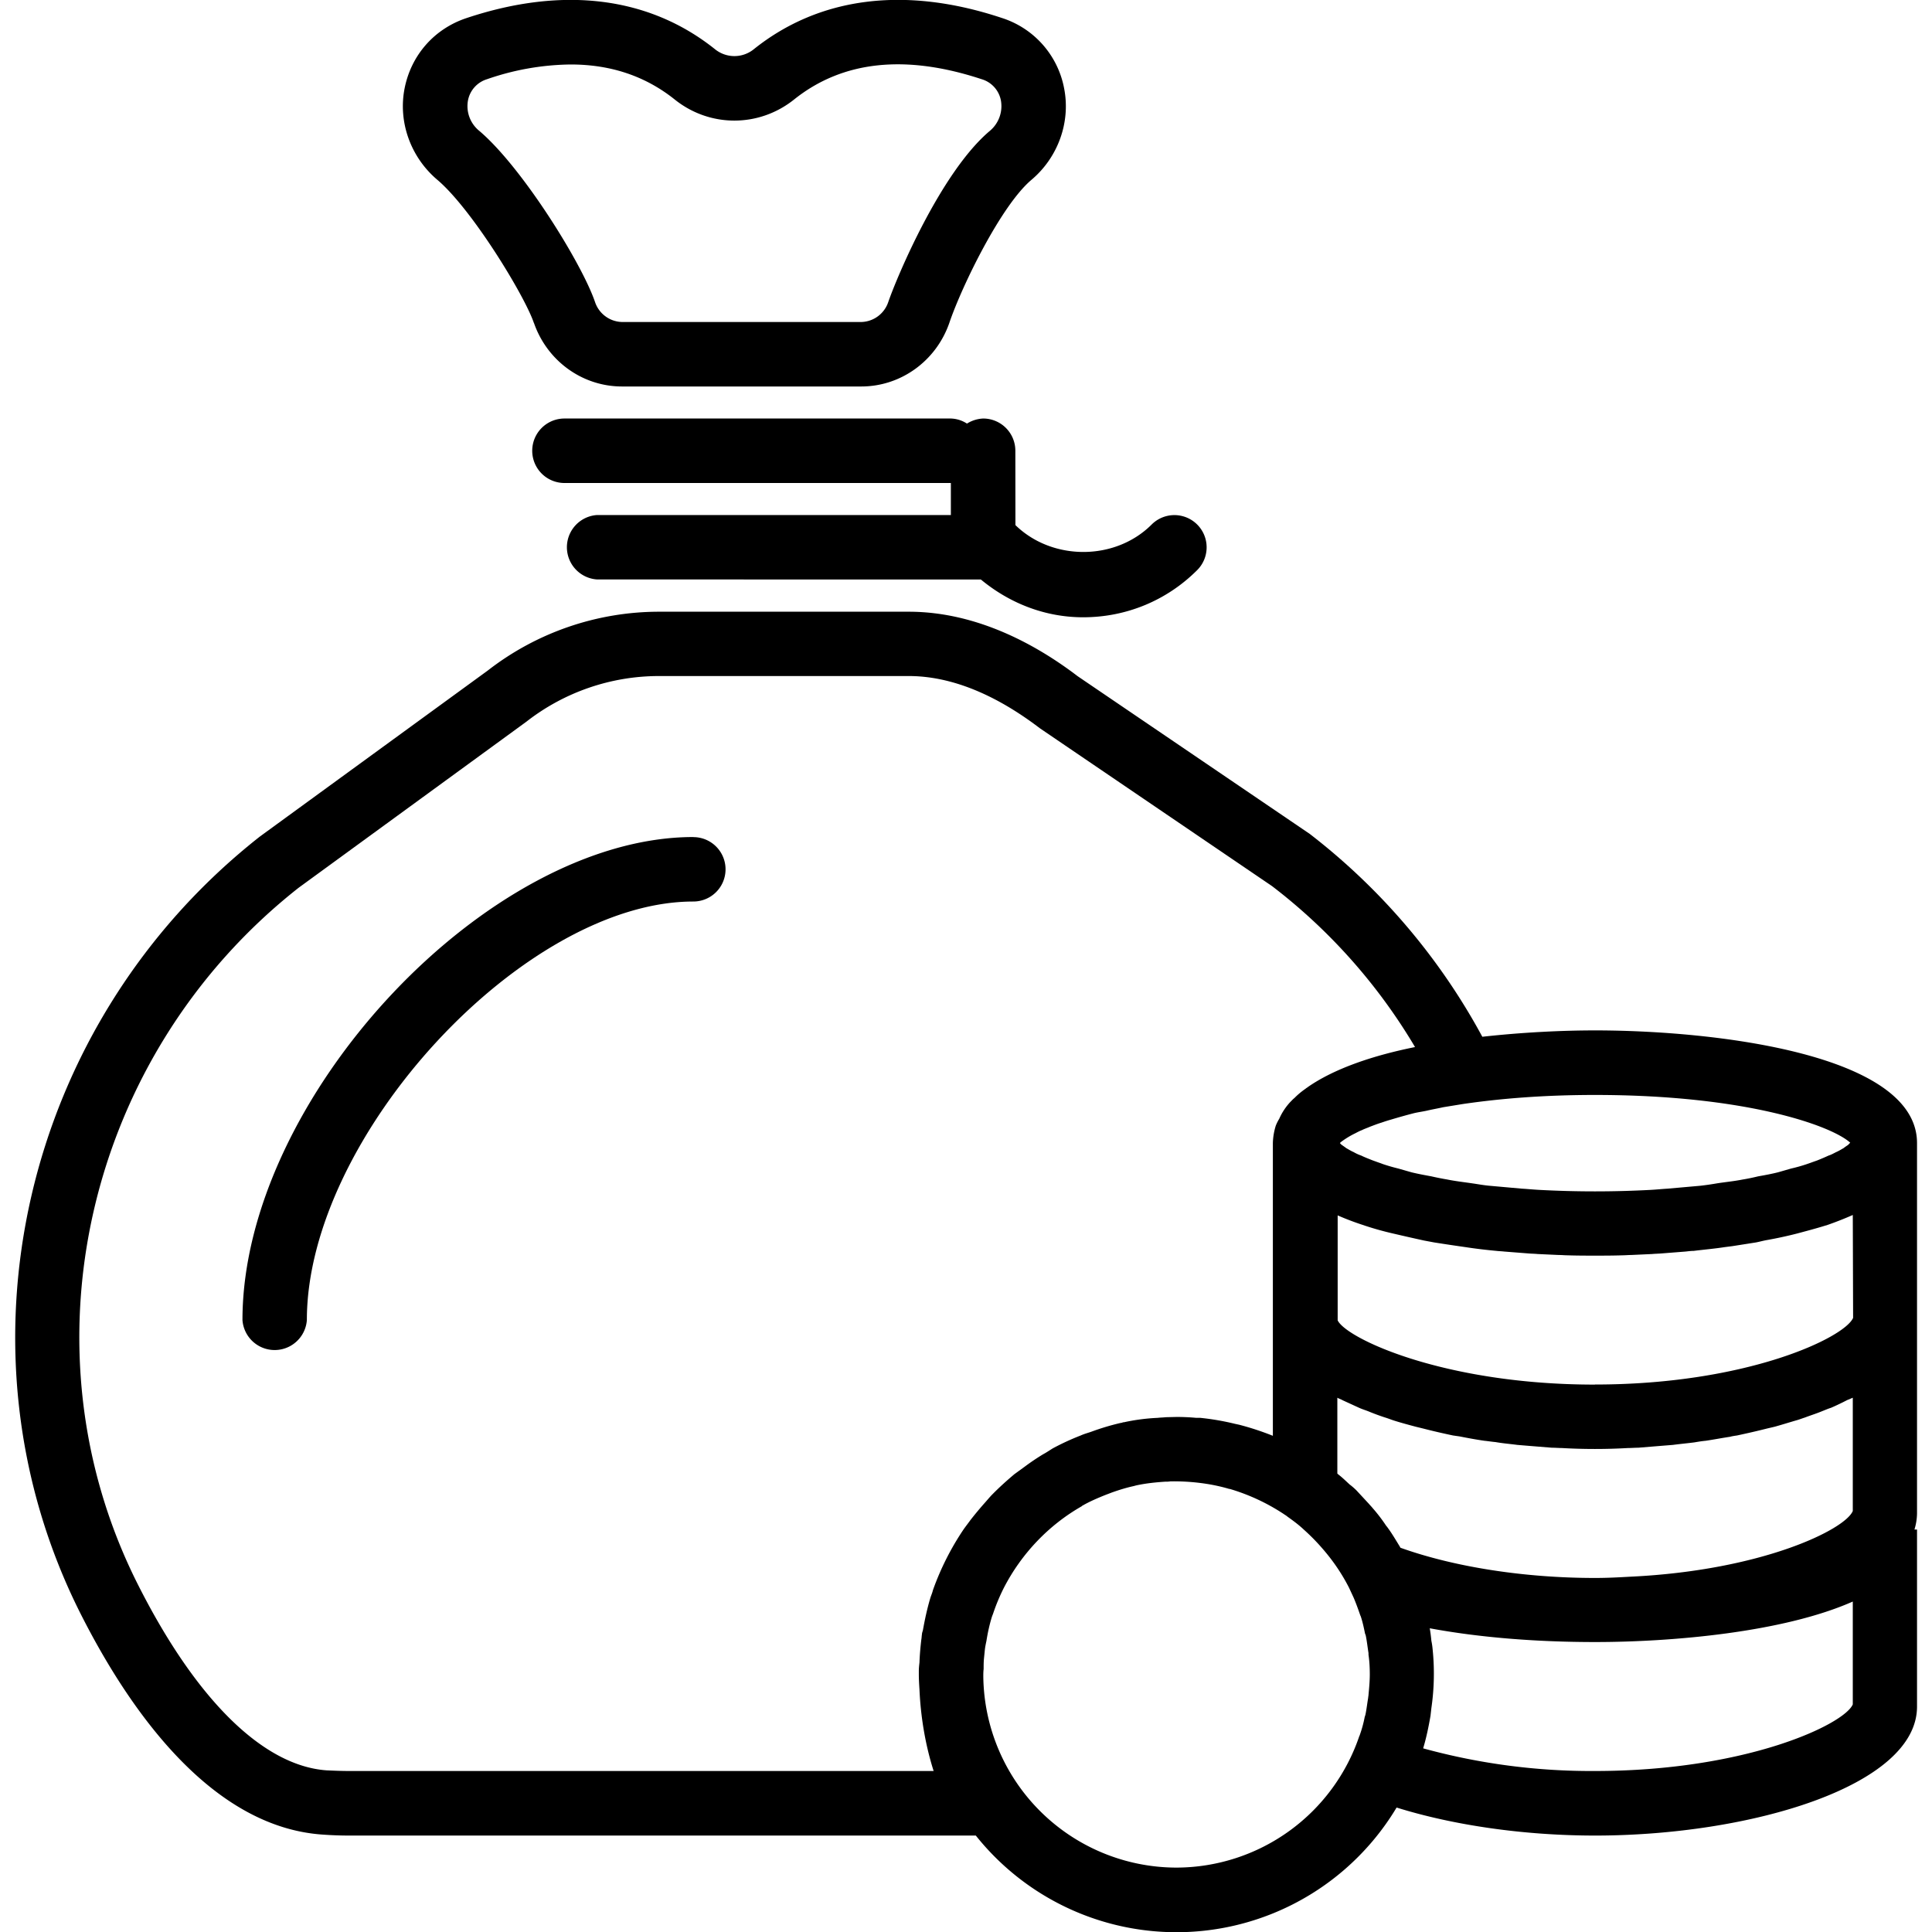 <svg xmlns="http://www.w3.org/2000/svg" width="32" height="32" viewBox="0 0 24 24">
    <path d="M6.633 4.012c.164.472.601.789 1.094.789h2.972c.492 0 .93-.317 1.094-.79.152-.449.64-1.456 1.02-1.777.332-.28.488-.718.406-1.136a1.14 1.14 0 0 0-.774-.875C11.246-.176 10.18-.04 9.367.609a.383.383 0 0 1-.488 0C8.066-.039 7-.176 5.8.223c-.403.132-.692.46-.774.875-.082.418.075.855.407 1.136.43.364 1.086 1.442 1.199 1.778zm-.82-2.762A.342.342 0 0 1 6.05.984 3.261 3.261 0 0 1 7.09.801c.496 0 .926.144 1.289.433.437.352 1.05.352 1.488 0 .602-.48 1.383-.562 2.328-.25a.342.342 0 0 1 .239.266.4.4 0 0 1-.137.375c-.613.516-1.16 1.828-1.262 2.125A.363.363 0 0 1 10.7 4H7.727a.363.363 0 0 1-.336-.25c-.164-.48-.907-1.676-1.438-2.125a.395.395 0 0 1-.14-.375zm0 0M12.613 5.598a.4.4 0 0 0-.398-.399.413.413 0 0 0-.203.063.387.387 0 0 0-.2-.063h-4.8a.4.4 0 0 0 0 .801h4.8v.398H7.415a.401.401 0 0 0 0 .8l4.77.001c.359.297.8.469 1.27.469.534 0 1.038-.207 1.417-.586a.4.4 0 0 0-.566-.566c-.453.453-1.235.453-1.692.007zm0 0M8.613 10.398c-2.566 0-5.601 3.254-5.601 6a.401.401 0 0 0 .8 0c0-2.28 2.692-5.199 4.801-5.199a.4.4 0 0 0 0-.8zm0 0"/>
    <path d="M19.813 12.8c-.41 0-.903.024-1.399.079a7.966 7.966 0 0 0-2.144-2.52L13.387 8.4c-.477-.364-1.227-.801-2.098-.801H8.18a3.47 3.47 0 0 0-2.12.73l-2.832 2.063c-2.95 2.32-3.883 6.386-2.22 9.668.606 1.195 1.618 2.636 3 2.73.11.008.22.012.329.012h7.785a3.188 3.188 0 0 0 5.227-.348c.715.223 1.593.348 2.465.348 1.925 0 4-.613 4-1.602V19h-.032a.706.706 0 0 0 .032-.2v-4.6c0-1.106-2.512-1.4-4-1.4zm3.171 1.395l-.027.028c-.016.011-.035.023-.055.039-.027.015-.058.035-.093.05-.032.016-.059.032-.094.043-.043.02-.09.04-.14.06l-.13.046a1.98 1.98 0 0 1-.195.055l-.16.046c-.078.02-.164.036-.25.051a2.465 2.465 0 0 1-.195.04c-.094.019-.204.03-.31.046a3.55 3.55 0 0 1-.214.031l-.406.036c-.07.004-.133.011-.207.015a12.912 12.912 0 0 1-1.39 0c-.075-.004-.141-.011-.212-.015l-.402-.036c-.078-.007-.145-.02-.215-.03-.11-.016-.215-.028-.312-.048a3.453 3.453 0 0 1-.196-.039c-.082-.015-.168-.031-.246-.05l-.164-.047a2.238 2.238 0 0 1-.191-.055l-.13-.047c-.05-.02-.1-.039-.14-.059a.521.521 0 0 1-.094-.043c-.035-.015-.066-.035-.093-.05-.02-.016-.04-.028-.055-.04-.012-.007-.016-.015-.023-.023l.011-.011a1.055 1.055 0 0 1 .18-.11c.023-.012.05-.027.082-.039.031-.016.066-.027.102-.043.043-.016.09-.035.14-.05.035-.012.07-.024.113-.036.09-.027.188-.055.293-.082.051-.012.11-.02.16-.031.067-.016.133-.027.204-.043l.246-.04c.453-.066.992-.112 1.637-.112 1.89 0 2.945.386 3.171.593zm-6.101 3.293c.035.016.074.028.113.043.067.028.14.055.211.078.04.012.078.028.117.04.086.027.172.05.262.074l.094.023c.12.031.242.059.37.086l.083.012c.101.02.203.039.308.054.043.004.09.012.137.016.09.016.18.023.27.035l.144.012.285.023c.043 0 .086.004.125.004a7.187 7.187 0 0 0 .82 0c.044 0 .087-.004.13-.004l.28-.023.15-.012c.09-.012.179-.02.265-.031.047-.008.094-.016.14-.02.102-.015.204-.035.305-.05.028-.008.059-.012.086-.016.125-.027.25-.055.371-.086l.098-.023c.086-.024.172-.051.254-.075.043-.011.082-.027.12-.039.071-.027.145-.05.212-.078.039-.015.074-.031.113-.043a3.25 3.25 0 0 0 .203-.097c.024-.008.047-.02.067-.028v1.407c-.094.23-1.125.738-2.758.816-.145.008-.285.016-.445.016-.88 0-1.75-.137-2.415-.375-.003-.004-.007-.008-.007-.012-.051-.082-.098-.164-.153-.238-.008-.012-.02-.024-.027-.036a2 2 0 0 0-.156-.203c-.016-.02-.035-.039-.051-.058l-.152-.164a.781.781 0 0 0-.086-.075c-.047-.043-.09-.086-.141-.125l-.012-.011v-.942c.02.012.047.02.067.032l.203.093zM11.598 22H4.336c-.094 0-.184-.004-.277-.008-.786-.055-1.618-.87-2.34-2.297-1.492-2.941-.649-6.59 1.992-8.668l2.828-2.062a2.677 2.677 0 0 1 1.64-.567h3.11c.649 0 1.234.348 1.629.649l2.883 1.96a7.03 7.03 0 0 1 1.777 2c-.508.102-.996.263-1.332.497-.008.008-.02.012-.027.02-.051.035-.098.074-.14.117-.02.015-.036.035-.052.05a.755.755 0 0 0-.136.207.588.588 0 0 0-.043.086.797.797 0 0 0-.036.215v3.637a3.489 3.489 0 0 0-.417-.137l-.055-.012a3.187 3.187 0 0 0-.43-.074h-.05a2.594 2.594 0 0 0-.247-.011l-.129.003c-.035.004-.07.004-.101.008a2.492 2.492 0 0 0-.422.055h-.008c-.012.004-.02.008-.031.008a3.044 3.044 0 0 0-.367.11c-.043.015-.086.026-.13.046a3.089 3.089 0 0 0-.347.16c-.039.024-.078.051-.121.074a2.87 2.87 0 0 0-.227.153l-.128.093c-.094.079-.184.16-.27.247-.035.035-.07.078-.105.117a4.39 4.39 0 0 0-.172.207c-.028.039-.059.078-.086.117a3.363 3.363 0 0 0-.38.754c-.007.031-.019.058-.03.09-.04.133-.07.27-.094.406-.004.016-.012.035-.012.05-.004.024-.004.048-.008.067-.011.094-.02.192-.023.285-.004.035-.008.07-.008.106v.043c0 .062.004.125.008.187.015.344.074.692.176 1.012zm3.015 1.2a2.403 2.403 0 0 1-2.398-2.372c0-.031 0-.062.004-.094 0-.043 0-.086.004-.129l.011-.109c.004-.039.012-.074.02-.113.016-.102.039-.207.07-.305l.012-.031a2.427 2.427 0 0 1 .133-.32c.219-.426.558-.782.969-1.016l.003-.004c.094-.055.196-.098.293-.137l.079-.03c.09-.032.18-.06.273-.08a.491.491 0 0 1 .039-.01c.113-.024.23-.036.348-.044.02 0 .043 0 .066-.004a2.647 2.647 0 0 1 .371.02c.121.015.242.039.36.074h.007a2.512 2.512 0 0 1 .672.313l.016.011c.015.008.027.02.039.028.066.047.133.097.191.152a2.534 2.534 0 0 1 .234.238c.13.149.239.309.329.485l.058.125c.028.066.055.14.079.21.003.005.003.012.007.016.024.07.04.145.055.219l.008.02c.015.07.023.148.035.222v.02c.012.082.016.164.016.246 0 .082-.008.168-.016.254 0 .011-.004.023-.004.035-.012.07-.02.144-.035.215-.004.008-.004.015-.008.023a1.495 1.495 0 0 1-.062.227c0 .004 0 .004-.004.008a2.404 2.404 0 0 1-2.273 1.637zm5.2-1.2a7.874 7.874 0 0 1-2.133-.281v-.004c.039-.13.066-.262.09-.399l.011-.097a2.966 2.966 0 0 0 .016-.727.921.921 0 0 0-.016-.11 2.133 2.133 0 0 0-.02-.155c.606.113 1.313.171 2.052.171.957 0 2.34-.12 3.203-.503v1.277c-.102.246-1.317.828-3.203.828zm0-4.8c-1.88 0-3.09-.575-3.196-.798v-1.304a3.423 3.423 0 0 0 .332.125c.008.004.012.004.02.007.11.036.222.067.34.094a28.062 28.062 0 0 0 .379.086l.128.024a23.762 23.762 0 0 0 .387.058c.129.02.258.035.387.047.031.004.062.004.094.008l.293.023c.043.004.085.004.125.008l.261.012c.04 0 .075.004.11.004.117.004.23.004.34.004.109 0 .222 0 .34-.004.035 0 .074-.004.109-.004l.261-.012c.043-.004.082-.004.125-.008l.293-.023c.036-.004.067-.008.098-.008.129-.016.258-.027.387-.047l.094-.012.293-.046c.042-.008.085-.02.128-.028a5.154 5.154 0 0 0 .38-.082c.116-.031.234-.062.347-.097.004 0 .008-.004.016-.004a4.299 4.299 0 0 0 .332-.13l.004 1.278c-.106.246-1.32.828-3.207.828zm0 0"/>
</svg>

